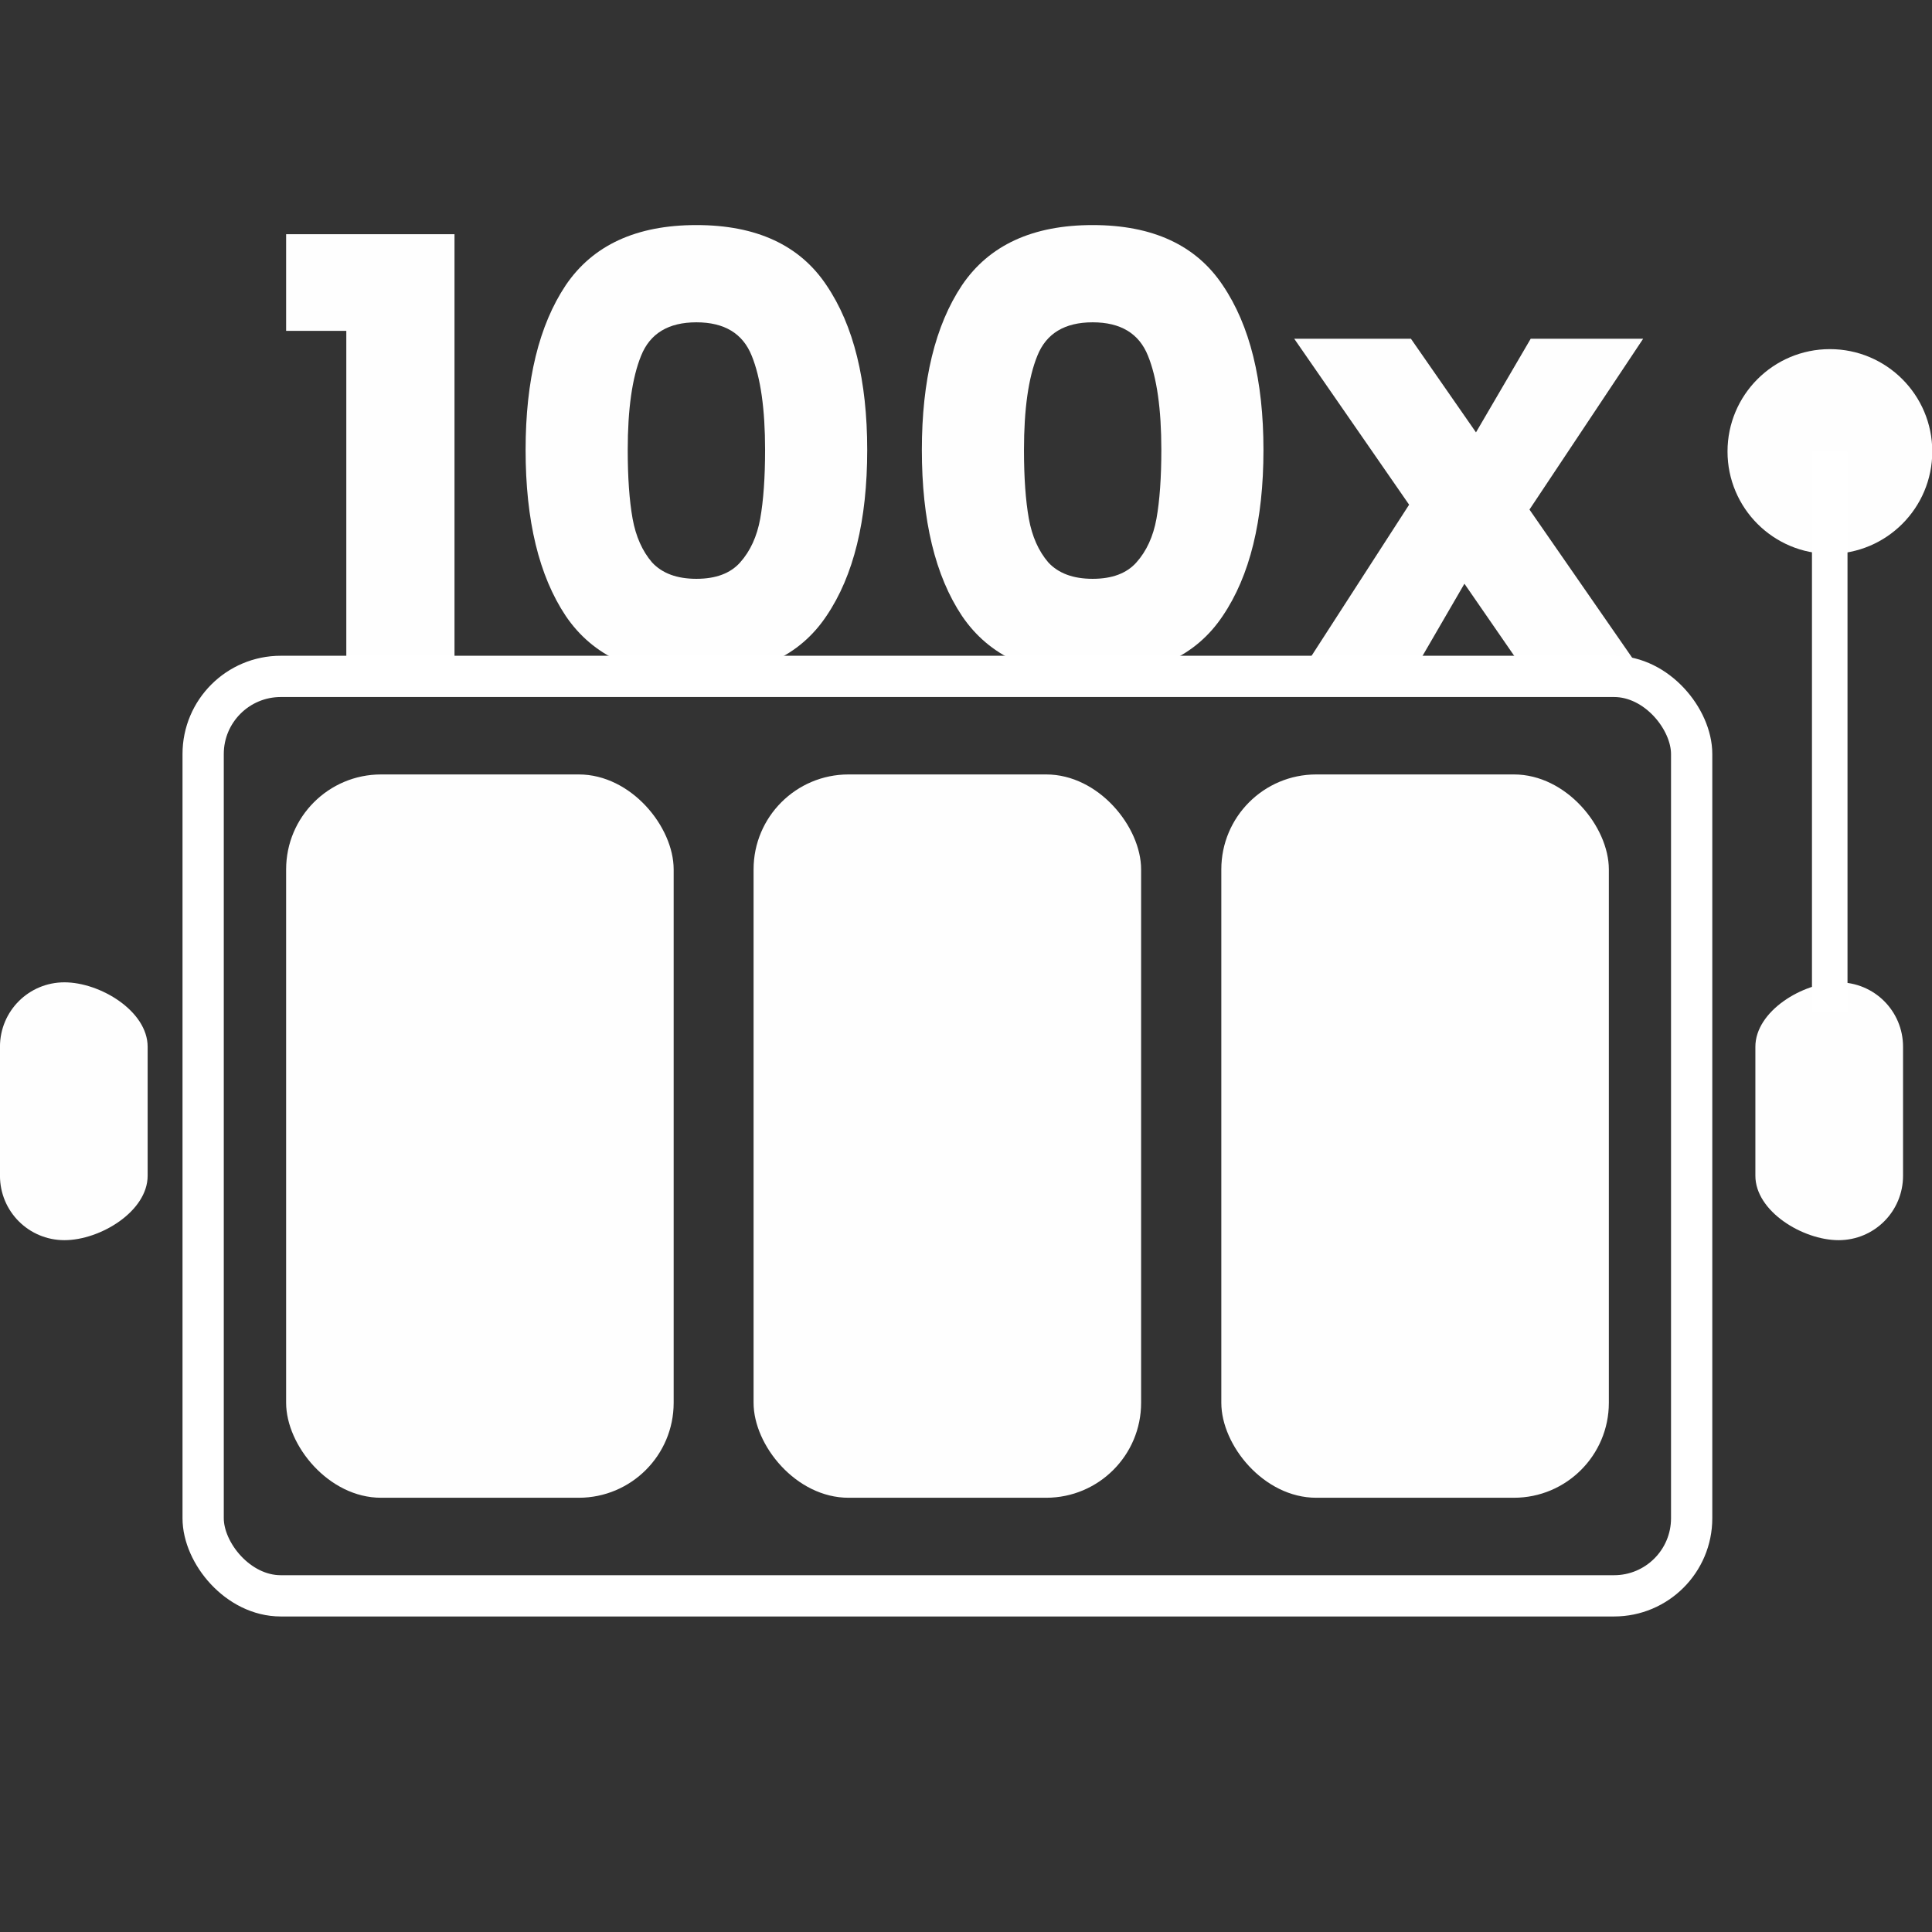 <svg width="200mm" height="200mm" version="1.1" viewBox="0 0 200 200" xmlns="http://www.w3.org/2000/svg">
 <rect x="0" y="0" width="200" height="200" fill="#333333" stroke="none"/>
 <g transform="translate(-908.87 -351.41)">
  <rect x="929.9" y="421.43" width="154.09" height="95.181" ry="8.035" fill="none" stroke="#fff" stroke-width="4.272" style="paint-order:markers fill stroke"/>
  <path d="m1099.2 453.1c3.697 0 6.673 2.976 6.673 6.673v13.346c0 3.697-2.976 6.673-6.673 6.673-3.697 0-8.614-2.976-8.614-6.673v-13.346c0-3.697 4.917-6.673 8.614-6.673z" fill="#fff" fill-opacity=".996" style="paint-order:markers fill stroke"/>
  <g transform="matrix(1.068 0 0 1.068 -65.433 -21.267)">
   <path d="m1089.4 394.14h0.635v51.514h-0.635z" color="#000000" fill="#f55" fill-opacity=".996" stroke-width="2.811" style="-inkscape-stroke:none;paint-order:markers fill stroke"/>
   <path d="m1087.9 392.73v54.324h3.445v-54.324z" color="#000000" fill="#fff" style="-inkscape-stroke:none;paint-order:markers fill stroke"/>
  </g>
  <g fill="#fff" fill-opacity=".996" stroke-width="19.663" style="paint-order:markers fill stroke" aria-label="100x">
   <path d="m938.49 385.66v-10.005h17.43v45.934h-11.2v-35.929z"/>
   <path d="m963.28 397.99q0-10.823 4.153-17.052 4.216-6.229 13.528-6.229 9.313 0 13.466 6.229 4.216 6.229 4.216 17.052 0 10.949-4.216 17.178-4.153 6.229-13.466 6.229-9.313 0-13.528-6.229-4.153-6.229-4.153-17.178zm24.792 0q0-6.355-1.384-9.753-1.384-3.461-5.726-3.461-4.342 0-5.726 3.461-1.384 3.398-1.384 9.753 0 4.279 0.503 7.11 0.503 2.769 2.014 4.53 1.573 1.699 4.593 1.699 3.02 0 4.53-1.699 1.573-1.762 2.076-4.53 0.503-2.832 0.503-7.11z"/>
   <path d="m1004.3 397.99q0-10.823 4.153-17.052 4.216-6.229 13.528-6.229t13.466 6.229q4.216 6.229 4.216 17.052 0 10.949-4.216 17.178-4.153 6.229-13.466 6.229t-13.528-6.229q-4.153-6.229-4.153-17.178zm24.792 0q0-6.355-1.384-9.753-1.384-3.461-5.726-3.461-4.342 0-5.726 3.461-1.384 3.398-1.384 9.753 0 4.279 0.503 7.11 0.503 2.769 2.014 4.53 1.573 1.699 4.593 1.699t4.53-1.699q1.573-1.762 2.076-4.53 0.503-2.832 0.503-7.11z"/>
   <path d="m1067.2 421.59-6.733-9.753-5.663 9.753h-11.641l11.578-17.933-11.892-17.178h12.081l6.733 9.69 5.663-9.69h11.641l-11.767 17.681 12.081 17.43z"/>
  </g>
  <g fill="#fff" fill-opacity=".996">
   <circle cx="1098.3" cy="398.15" r="10.598" style="paint-order:markers fill stroke"/>
   <rect x="938.49" y="431.58" width="40.117" height="74.877" ry="9.828" style="paint-order:markers fill stroke"/>
   <rect x="986.88" y="431.58" width="40.117" height="74.877" ry="9.828" style="paint-order:markers fill stroke"/>
   <rect x="1035.3" y="431.58" width="40.117" height="74.877" ry="9.828" style="paint-order:markers fill stroke"/>
   <path d="m915.54 453.1c-3.697 0-6.673 2.976-6.673 6.673v13.346c0 3.697 2.976 6.673 6.673 6.673 3.697 0 8.614-2.976 8.614-6.673v-13.346c0-3.697-4.917-6.673-8.614-6.673z" style="paint-order:markers fill stroke"/>
  </g>
 </g>
</svg>
